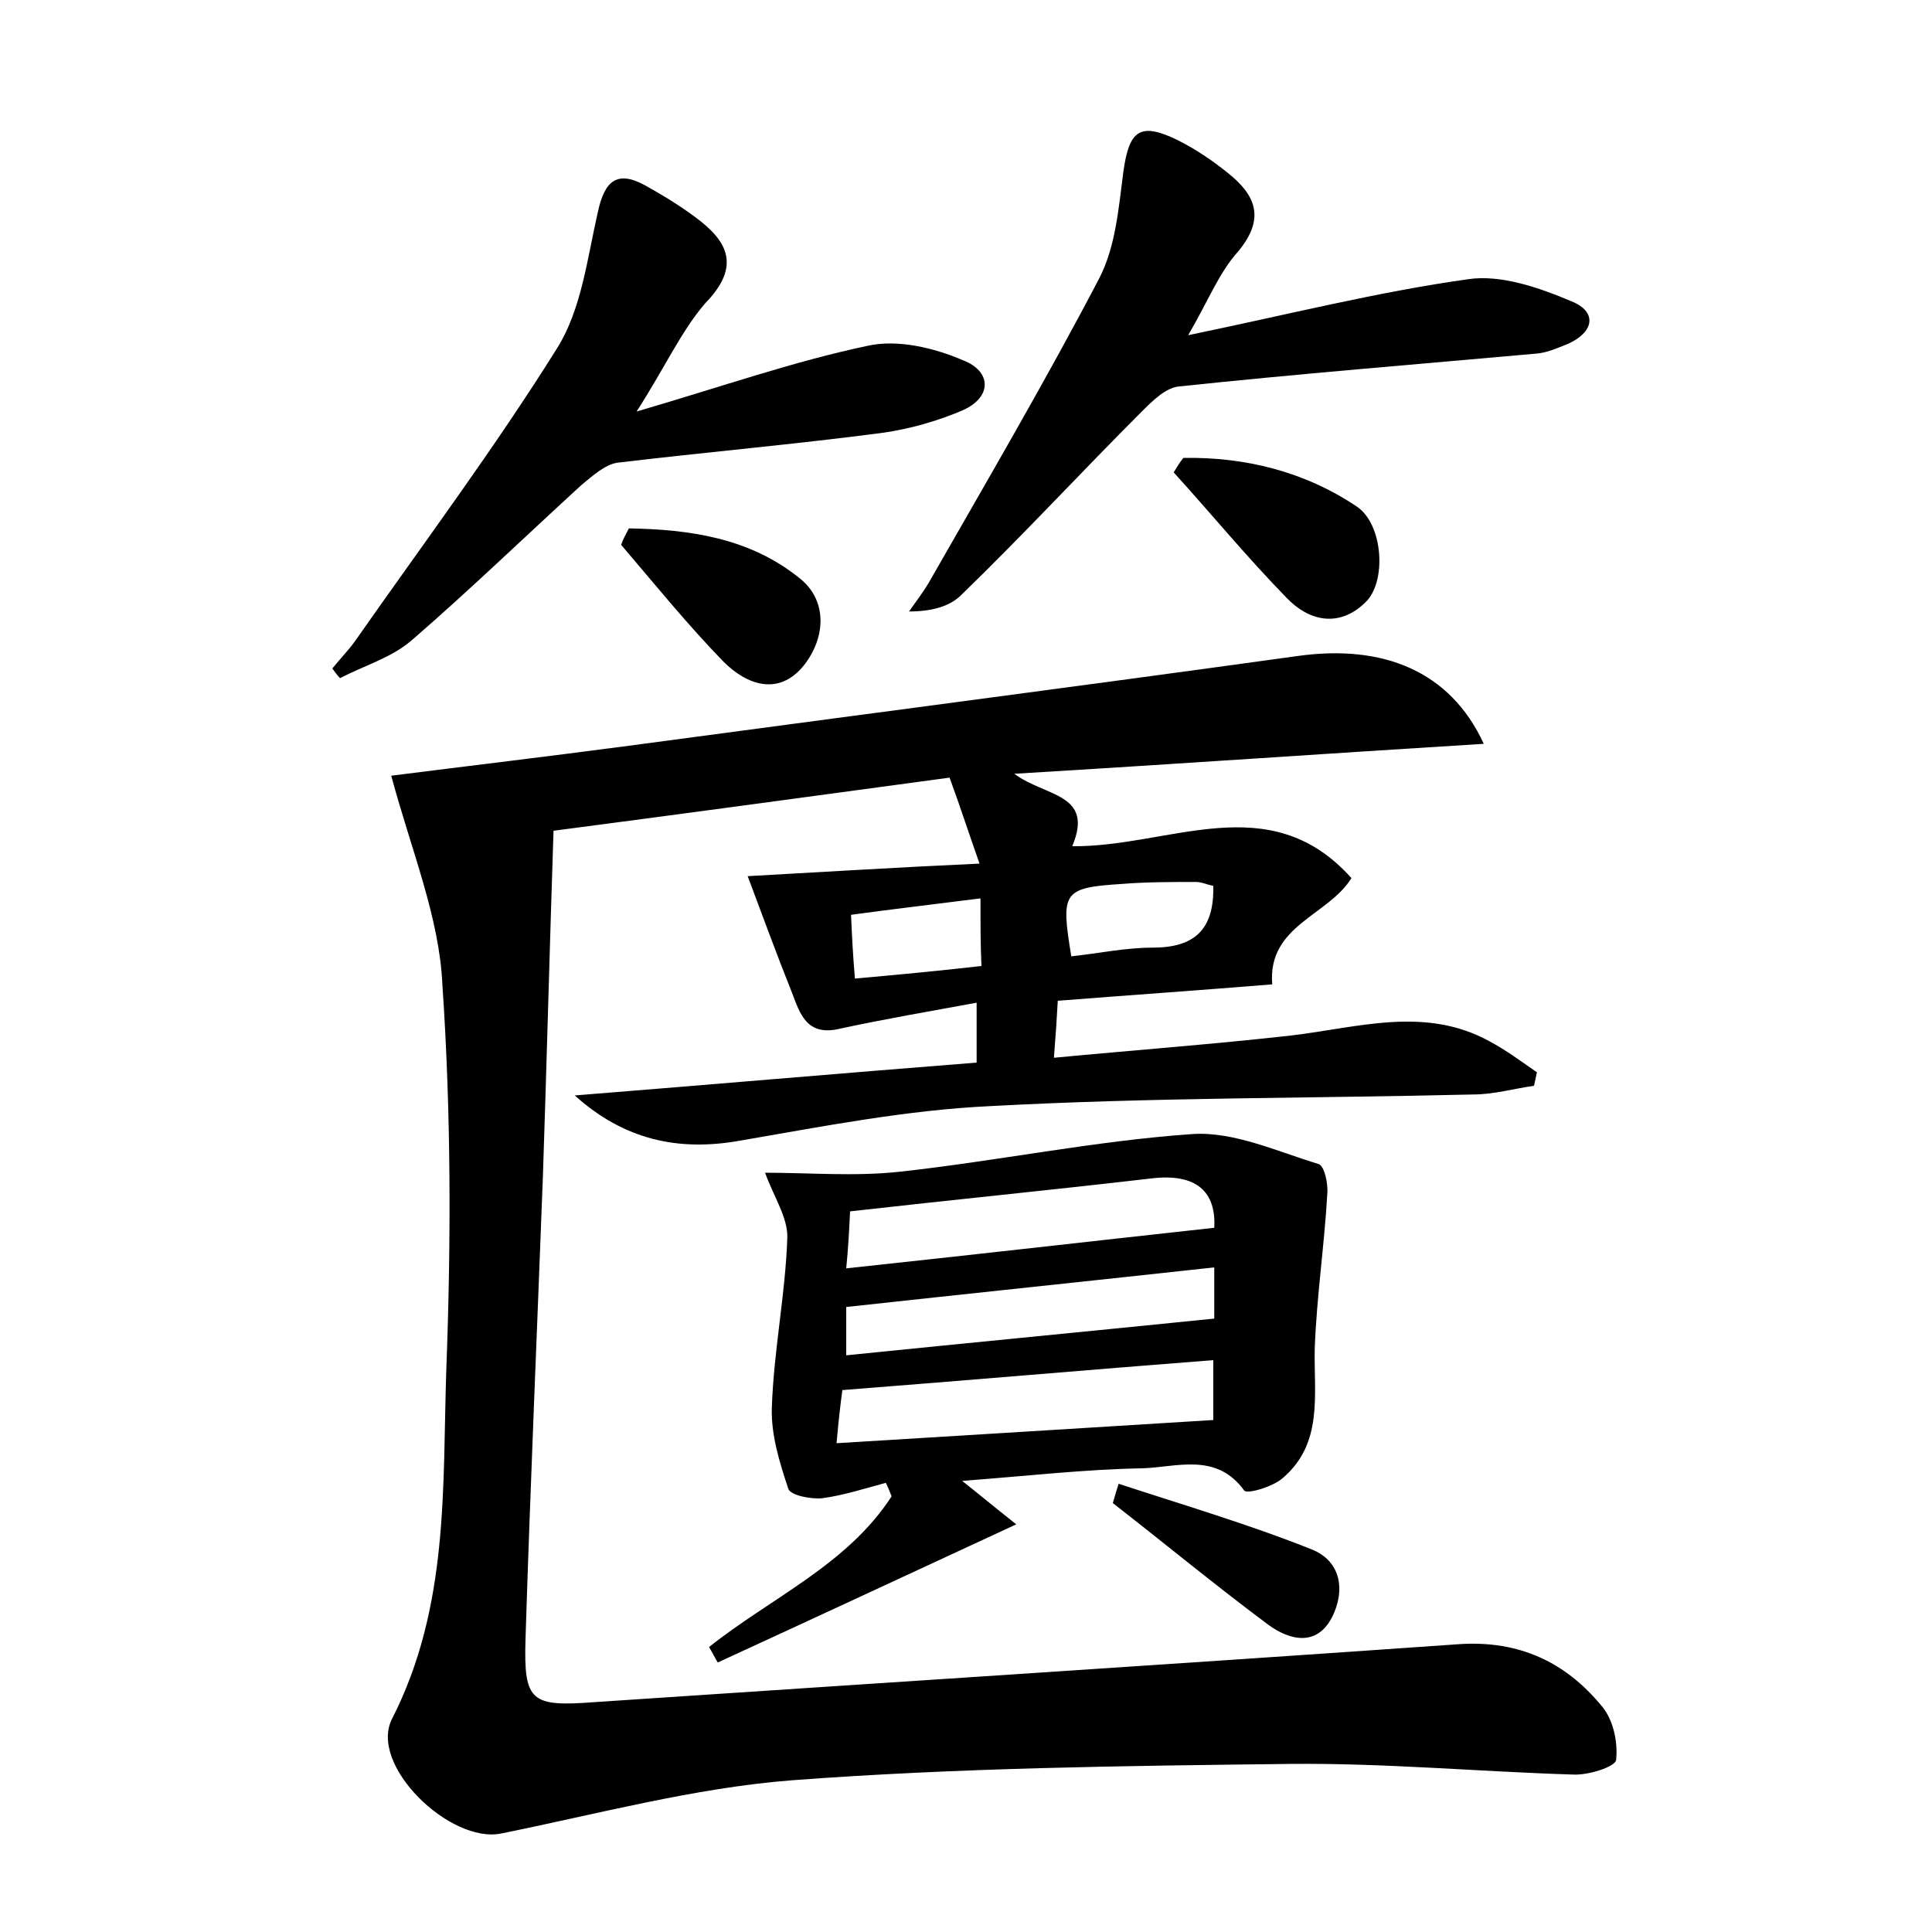 <?xml version="1.0" encoding="utf-8"?>
<!-- Generator: Adobe Illustrator 22.0.0, SVG Export Plug-In . SVG Version: 6.00 Build 0)  -->
<svg version="1.1" id="图层_1" xmlns="http://www.w3.org/2000/svg" xmlns:xlink="http://www.w3.org/1999/xlink" x="0px" y="0px"
	 viewBox="0 0 200 200" style="enable-background:new 0 0 200 200;" xml:space="preserve">
<style type="text/css">
	.st0{fill:#FFFFFF;}
</style>
<g>
	
	<path d="M40.5,80.3c7.9-1,16.3-2,24.6-3.1c23.1-3.1,46.2-6.1,69.3-9.3c8.7-1.2,15.7,1.5,19.2,9.1c-16.2,1-31.9,2.1-48.6,3.1
		c3.2,2.4,8.3,2,6,7.5c10.1,0.1,20.4-6.2,28.9,3.3c-2.4,3.9-8.7,4.9-8.2,11c-7.3,0.6-14.6,1.1-22.2,1.7c-0.1,1.9-0.2,3.4-0.4,5.9
		c8.4-0.8,16.5-1.4,24.5-2.3c6.9-0.8,13.9-3.1,20.6,0.6c1.7,0.9,3.3,2.1,4.9,3.2c-0.1,0.5-0.2,0.9-0.3,1.4c-2.1,0.3-4.2,0.9-6.3,0.9
		c-16.6,0.4-33.3,0.3-49.9,1.2c-8.7,0.4-17.4,2.1-26.1,3.6c-6.3,1.1-11.9-0.1-17-4.7c13.8-1.1,27.6-2.3,41.6-3.4c0-2,0-3.5,0-6.2
		c-4.9,0.9-9.6,1.7-14.2,2.7c-3.4,0.8-4.1-1.6-4.9-3.7c-1.6-4-3.1-8.1-4.6-12.1c7.3-0.4,15.2-0.9,24-1.3c-1.2-3.4-2-5.9-3.1-8.9
		c-13.3,1.8-26.5,3.6-41,5.5c-0.4,12.1-0.7,23.9-1.1,35.8c-0.6,16-1.3,31.9-1.8,47.9c-0.2,6.5,0.6,7,7.2,6.5c29.8-2,59.6-3.9,89.5-6
		c6.2-0.4,11,1.9,14.7,6.4c1.2,1.4,1.7,3.7,1.5,5.6c-0.1,0.7-2.9,1.6-4.5,1.5c-9.7-0.3-19.5-1.2-29.2-1.1
		c-17.2,0.2-34.5,0.4-51.7,1.7c-10.1,0.8-20.1,3.5-30,5.5c-5.3,1.1-13.8-7.1-11.3-11.9c5.9-11.6,5.2-23.9,5.6-36.1
		c0.5-13.2,0.5-26.6-0.4-39.8C45.5,95,42.6,88.1,40.5,80.3z M110.9,99c2.8-0.3,5.6-0.9,8.4-0.9c4.4,0,6.4-1.9,6.3-6.4
		c-0.6-0.1-1.2-0.4-1.8-0.4c-2.5,0-5.1,0-7.6,0.2C110,91.9,109.8,92.3,110.9,99z M101.5,93c-4.7,0.6-9,1.1-13.4,1.7
		c0.1,2.4,0.2,4.2,0.4,6.6c4.5-0.4,8.7-0.8,13.1-1.3C101.5,97.8,101.5,96,101.5,93z"/>
	<path d="M99.6,153.3c1.9,1.5,3.2,2.6,5.6,4.5c-11,5.1-20.9,9.7-30.9,14.3c-0.3-0.5-0.6-1.1-0.9-1.6c6.4-5.1,14.3-8.5,18.9-15.6
		c-0.2-0.5-0.4-1-0.6-1.4c-2.2,0.6-4.4,1.3-6.6,1.6c-1.2,0.1-3.3-0.3-3.5-1c-0.9-2.7-1.8-5.6-1.7-8.4c0.2-5.9,1.4-11.7,1.6-17.5
		c0.1-2.1-1.4-4.3-2.3-6.8c4.6,0,9.3,0.4,13.9-0.1c10.1-1.1,20.2-3.2,30.3-3.9c4.3-0.3,8.8,1.8,13.1,3.1c0.6,0.2,1,2,0.9,3.1
		c-0.3,5.3-1.1,10.6-1.3,16c-0.1,4.8,0.9,9.8-3.3,13.4c-1,0.9-3.7,1.7-4,1.3c-2.9-4-7-2.4-10.6-2.3
		C112.3,152.1,106.3,152.8,99.6,153.3z M86.6,149.4c13.3-0.8,25.9-1.6,39-2.4c0-1.4,0-3.9,0-6.2c-12.9,1-25.5,2.1-38.4,3.1
		C87,145.4,86.8,147.1,86.6,149.4z M125.7,127.1c0.2-3.7-1.8-5.7-6.6-5.1c-10.3,1.2-20.5,2.2-31.1,3.4c-0.1,2.1-0.2,3.9-0.4,5.9
		C100.7,129.9,112.9,128.5,125.7,127.1z M87.6,140.3c12.8-1.3,25.3-2.5,38.1-3.8c0-1.3,0-3.3,0-5.3c-12.8,1.4-25.3,2.7-38.1,4.1
		C87.6,136.8,87.6,138.4,87.6,140.3z"/>
	<path d="M123,34.7c10.6-2.2,19.7-4.5,29-5.8c3.4-0.5,7.4,0.9,10.7,2.3c2.7,1.1,2.3,3.2-0.4,4.4c-1,0.4-2.1,0.9-3.2,1
		c-12.3,1.1-24.7,2.1-37,3.4c-1.4,0.1-2.8,1.5-3.9,2.6c-6.3,6.3-12.3,12.8-18.7,19c-1.2,1.2-3.1,1.7-5.4,1.7c0.7-1,1.4-1.9,2-2.9
		c6-10.5,12.1-20.9,17.7-31.6c1.7-3.3,2-7.3,2.5-11.1c0.6-4.2,1.7-5.1,5.6-3.2c1.8,0.9,3.6,2.1,5.2,3.4c2.9,2.3,3.9,4.7,1.1,8.1
		C126.2,28.2,125.1,31.1,123,34.7z"/>
	<path d="M65.9,42.6c8.9-2.6,16.3-5.2,23.9-6.8c3.1-0.7,6.9,0.2,9.9,1.5c2.9,1.1,3.1,3.8-0.1,5.2c-2.6,1.1-5.4,1.9-8.2,2.3
		c-9.1,1.2-18.3,2-27.5,3.1c-1.3,0.2-2.6,1.4-3.7,2.3c-5.9,5.4-11.6,10.9-17.6,16.1c-2.1,1.8-4.9,2.6-7.4,3.9
		c-0.3-0.3-0.5-0.6-0.8-1c0.8-1,1.7-1.9,2.4-2.9c7-10,14.4-19.9,20.9-30.3c2.5-4,3.1-9.3,4.2-14.1c0.7-3.2,2-4.3,4.9-2.7
		c1.8,1,3.6,2.1,5.2,3.3c3.4,2.5,4.7,5.1,1,8.9C70.5,34.3,68.8,38.1,65.9,42.6z"/>
	<path d="M122.5,47.4c6.4-0.1,12.5,1.4,17.9,5c2.8,1.8,3.2,7.9,0.9,10c-2.7,2.6-5.8,1.9-8.1-0.5c-4.1-4.2-7.8-8.7-11.7-13
		C121.8,48.4,122.1,47.9,122.5,47.4z"/>
	<path d="M65.1,54.7c6.3,0.1,12.5,1,17.6,5.1c3,2.3,2.8,6.2,0.5,9.1c-2.6,3.2-5.9,2-8.3-0.4c-3.7-3.8-7.1-8-10.6-12.1
		C64.5,55.8,64.8,55.3,65.1,54.7z"/>
	<path d="M115.8,153.6c6.7,2.2,13.5,4.2,20,6.8c3,1.2,3.5,4.2,2.1,7c-1.6,3.1-4.4,2.4-6.6,0.8c-5.5-4.1-10.7-8.4-16.1-12.6
		C115.4,154.9,115.6,154.2,115.8,153.6z"/>
	
	
	
	
	
</g>
</svg>

